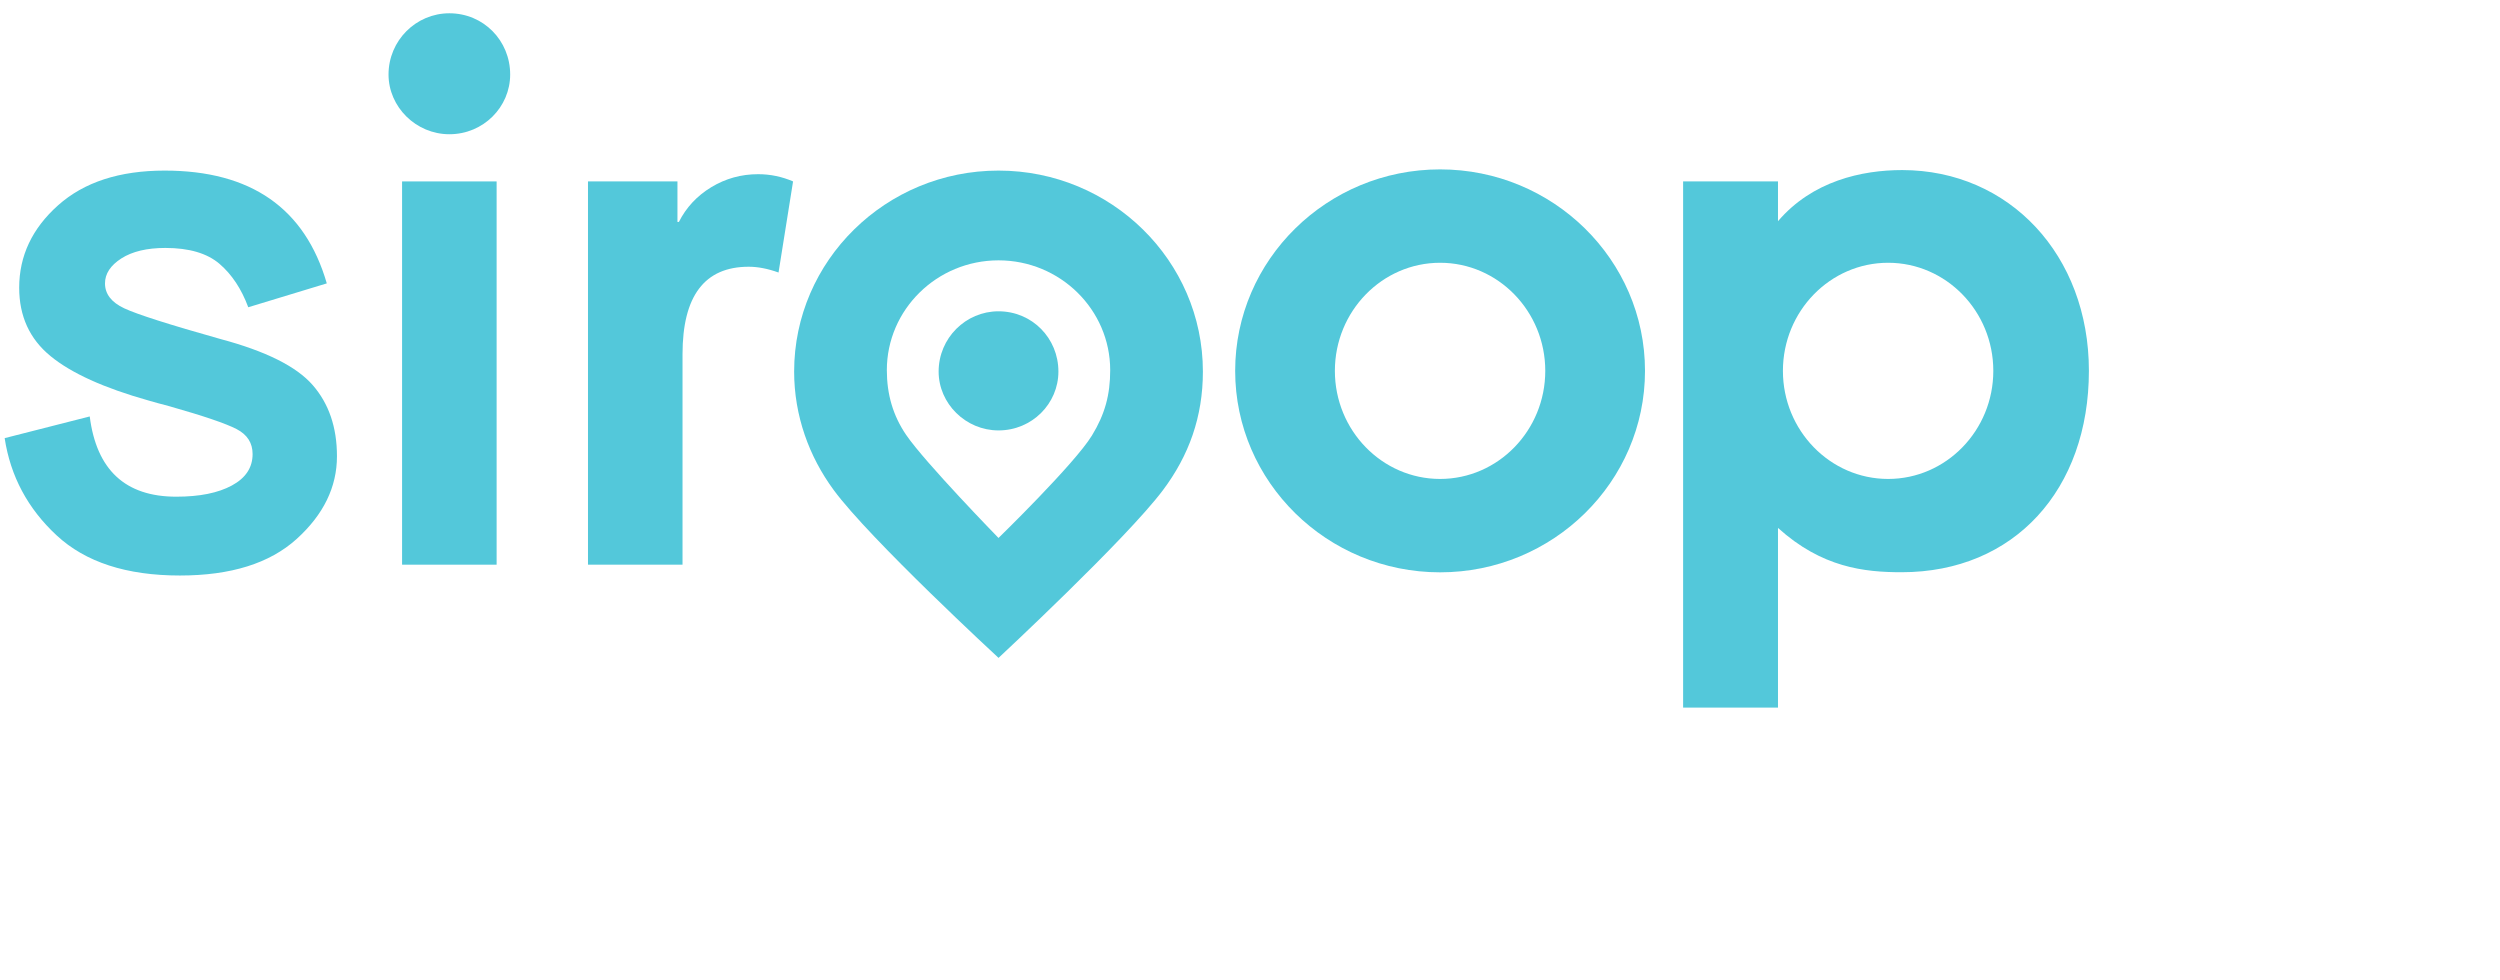 <?xml version="1.0" encoding="UTF-8" standalone="no"?>
<svg width="102px" height="40px" viewBox="0 0 102 40" version="1.1" xmlns="http://www.w3.org/2000/svg" xmlns:xlink="http://www.w3.org/1999/xlink" xmlns:sketch="http://www.bohemiancoding.com/sketch/ns">
    <!-- Generator: Sketch 3.3.3 (12081) - http://www.bohemiancoding.com/sketch -->
    <title>Siroop_Logo</title>
    <desc>Created with Sketch.</desc>
    <defs></defs>
    <g id="Page-1" stroke="none" stroke-width="1" fill="none" fill-rule="evenodd" sketch:type="MSPage">
        <g id="Siroop_Logo" sketch:type="MSLayerGroup">
            <path d="M58.756,6.911 C54.145,6.911 50.395,10.598 50.395,15.131 C50.395,19.663 54.145,23.351 58.756,23.351 C63.366,23.351 67.116,19.663 67.116,15.131 C67.116,10.598 63.366,6.911 58.756,6.911 L58.756,6.911 Z M58.756,19.541 C56.389,19.541 54.463,17.562 54.463,15.131 C54.463,12.699 56.389,10.721 58.756,10.721 C61.122,10.721 63.047,12.699 63.047,15.131 C63.047,17.562 61.122,19.541 58.756,19.541 L58.756,19.541 Z" id="Fill-1" fill="#53C8DA" sketch:type="MSShapeGroup"></path>
            <path d="M77.612,6.939 C75.961,6.938 73.943,7.385 72.542,9.025 L72.542,7.4 L68.671,7.4 L68.671,28.869 L72.542,28.869 L72.542,21.539 C74.332,23.158 76.068,23.347 77.583,23.347 C82.193,23.347 85.227,19.964 85.227,15.127 C85.227,10.406 81.978,6.944 77.612,6.939 L77.612,6.939 Z M77.036,19.541 C74.668,19.541 72.743,17.562 72.743,15.131 C72.743,12.699 74.668,10.721 77.036,10.721 C79.402,10.721 81.327,12.699 81.327,15.131 C81.327,17.562 79.402,19.541 77.036,19.541 L77.036,19.541 Z" id="Fill-2" fill="#53C8DA" sketch:type="MSShapeGroup"></path>
            <path d="M29.019,7.638 C28.436,7.992 27.996,8.465 27.699,9.054 L27.64,9.054 L27.64,7.402 L23.99,7.402 L23.99,23.039 L27.847,23.039 L27.847,14.453 C27.847,12.074 28.747,10.883 30.547,10.883 C30.923,10.883 31.328,10.962 31.764,11.119 L32.357,7.402 C31.902,7.206 31.427,7.107 30.933,7.107 C30.24,7.107 29.603,7.284 29.019,7.638" id="Fill-3" fill="#53C8DA" sketch:type="MSShapeGroup"></path>
            <path d="M9.001,13.834 C6.905,13.244 5.594,12.826 5.07,12.58 C4.546,12.335 4.284,11.995 4.284,11.562 C4.284,11.169 4.507,10.83 4.951,10.544 C5.397,10.26 5.994,10.116 6.747,10.116 C7.715,10.116 8.452,10.333 8.957,10.766 C9.461,11.199 9.851,11.788 10.129,12.536 L13.333,11.562 C12.443,8.494 10.237,6.96 6.717,6.96 C4.877,6.96 3.428,7.432 2.37,8.376 C1.312,9.32 0.783,10.441 0.783,11.739 C0.783,12.9 1.208,13.829 2.059,14.527 C2.909,15.226 4.244,15.83 6.064,16.342 C6.262,16.401 6.549,16.479 6.925,16.578 C8.309,16.971 9.219,17.281 9.654,17.507 C10.089,17.733 10.306,18.072 10.306,18.525 C10.306,19.076 10.025,19.503 9.461,19.808 C8.897,20.114 8.141,20.265 7.192,20.265 C5.115,20.265 3.938,19.174 3.661,16.991 L0.19,17.876 C0.427,19.43 1.134,20.752 2.311,21.844 C3.487,22.936 5.163,23.481 7.34,23.481 C9.416,23.481 11.004,22.985 12.102,21.991 C13.199,20.999 13.748,19.872 13.748,18.614 C13.748,17.433 13.417,16.465 12.754,15.707 C12.092,14.95 10.841,14.326 9.001,13.834" id="Fill-5" fill="#53C8DA" sketch:type="MSShapeGroup"></path>
            <path d="M16.405,7.402 L20.262,7.402 L20.262,23.039 L16.405,23.039 L16.405,7.402 Z" id="Fill-6" fill="#53C8DA" sketch:type="MSShapeGroup"></path>
            <path d="M40.74,6.96 C36.142,6.96 32.401,10.638 32.401,15.159 C32.401,16.964 33.012,18.629 34.012,19.989 C35.483,21.992 40.74,26.842 40.74,26.842 C40.74,26.842 45.944,22.001 47.442,20.007 C48.513,18.582 49.078,17.003 49.078,15.159 C49.078,10.638 45.338,6.96 40.74,6.96 L40.74,6.96 Z M44.55,17.771 C43.838,18.933 40.739,21.949 40.739,21.949 C40.739,21.949 37.733,18.864 36.969,17.741 C36.433,16.954 36.183,16.088 36.183,15.102 C36.183,12.632 38.227,10.622 40.74,10.622 C43.252,10.622 45.296,12.632 45.296,15.102 C45.296,16.109 45.082,16.901 44.55,17.771 L44.55,17.771 Z" id="Fill-7" fill="#53C8DA" sketch:type="MSShapeGroup"></path>
            <path d="M40.739,12.701 C39.398,12.701 38.296,13.797 38.296,15.16 C38.296,16.464 39.398,17.561 40.739,17.561 C42.11,17.561 43.183,16.464 43.183,15.16 C43.183,13.797 42.11,12.701 40.739,12.701" id="Fill-8" fill="#53C8DA" sketch:type="MSShapeGroup"></path>
            <path d="M18.334,0.542 C16.972,0.542 15.852,1.655 15.852,3.04 C15.852,4.363 16.972,5.477 18.334,5.477 C19.726,5.477 20.815,4.363 20.815,3.04 C20.815,1.655 19.726,0.542 18.334,0.542" id="Fill-4" fill="#53C8DA" sketch:type="MSShapeGroup"></path>
        </g>
    </g>
</svg>
